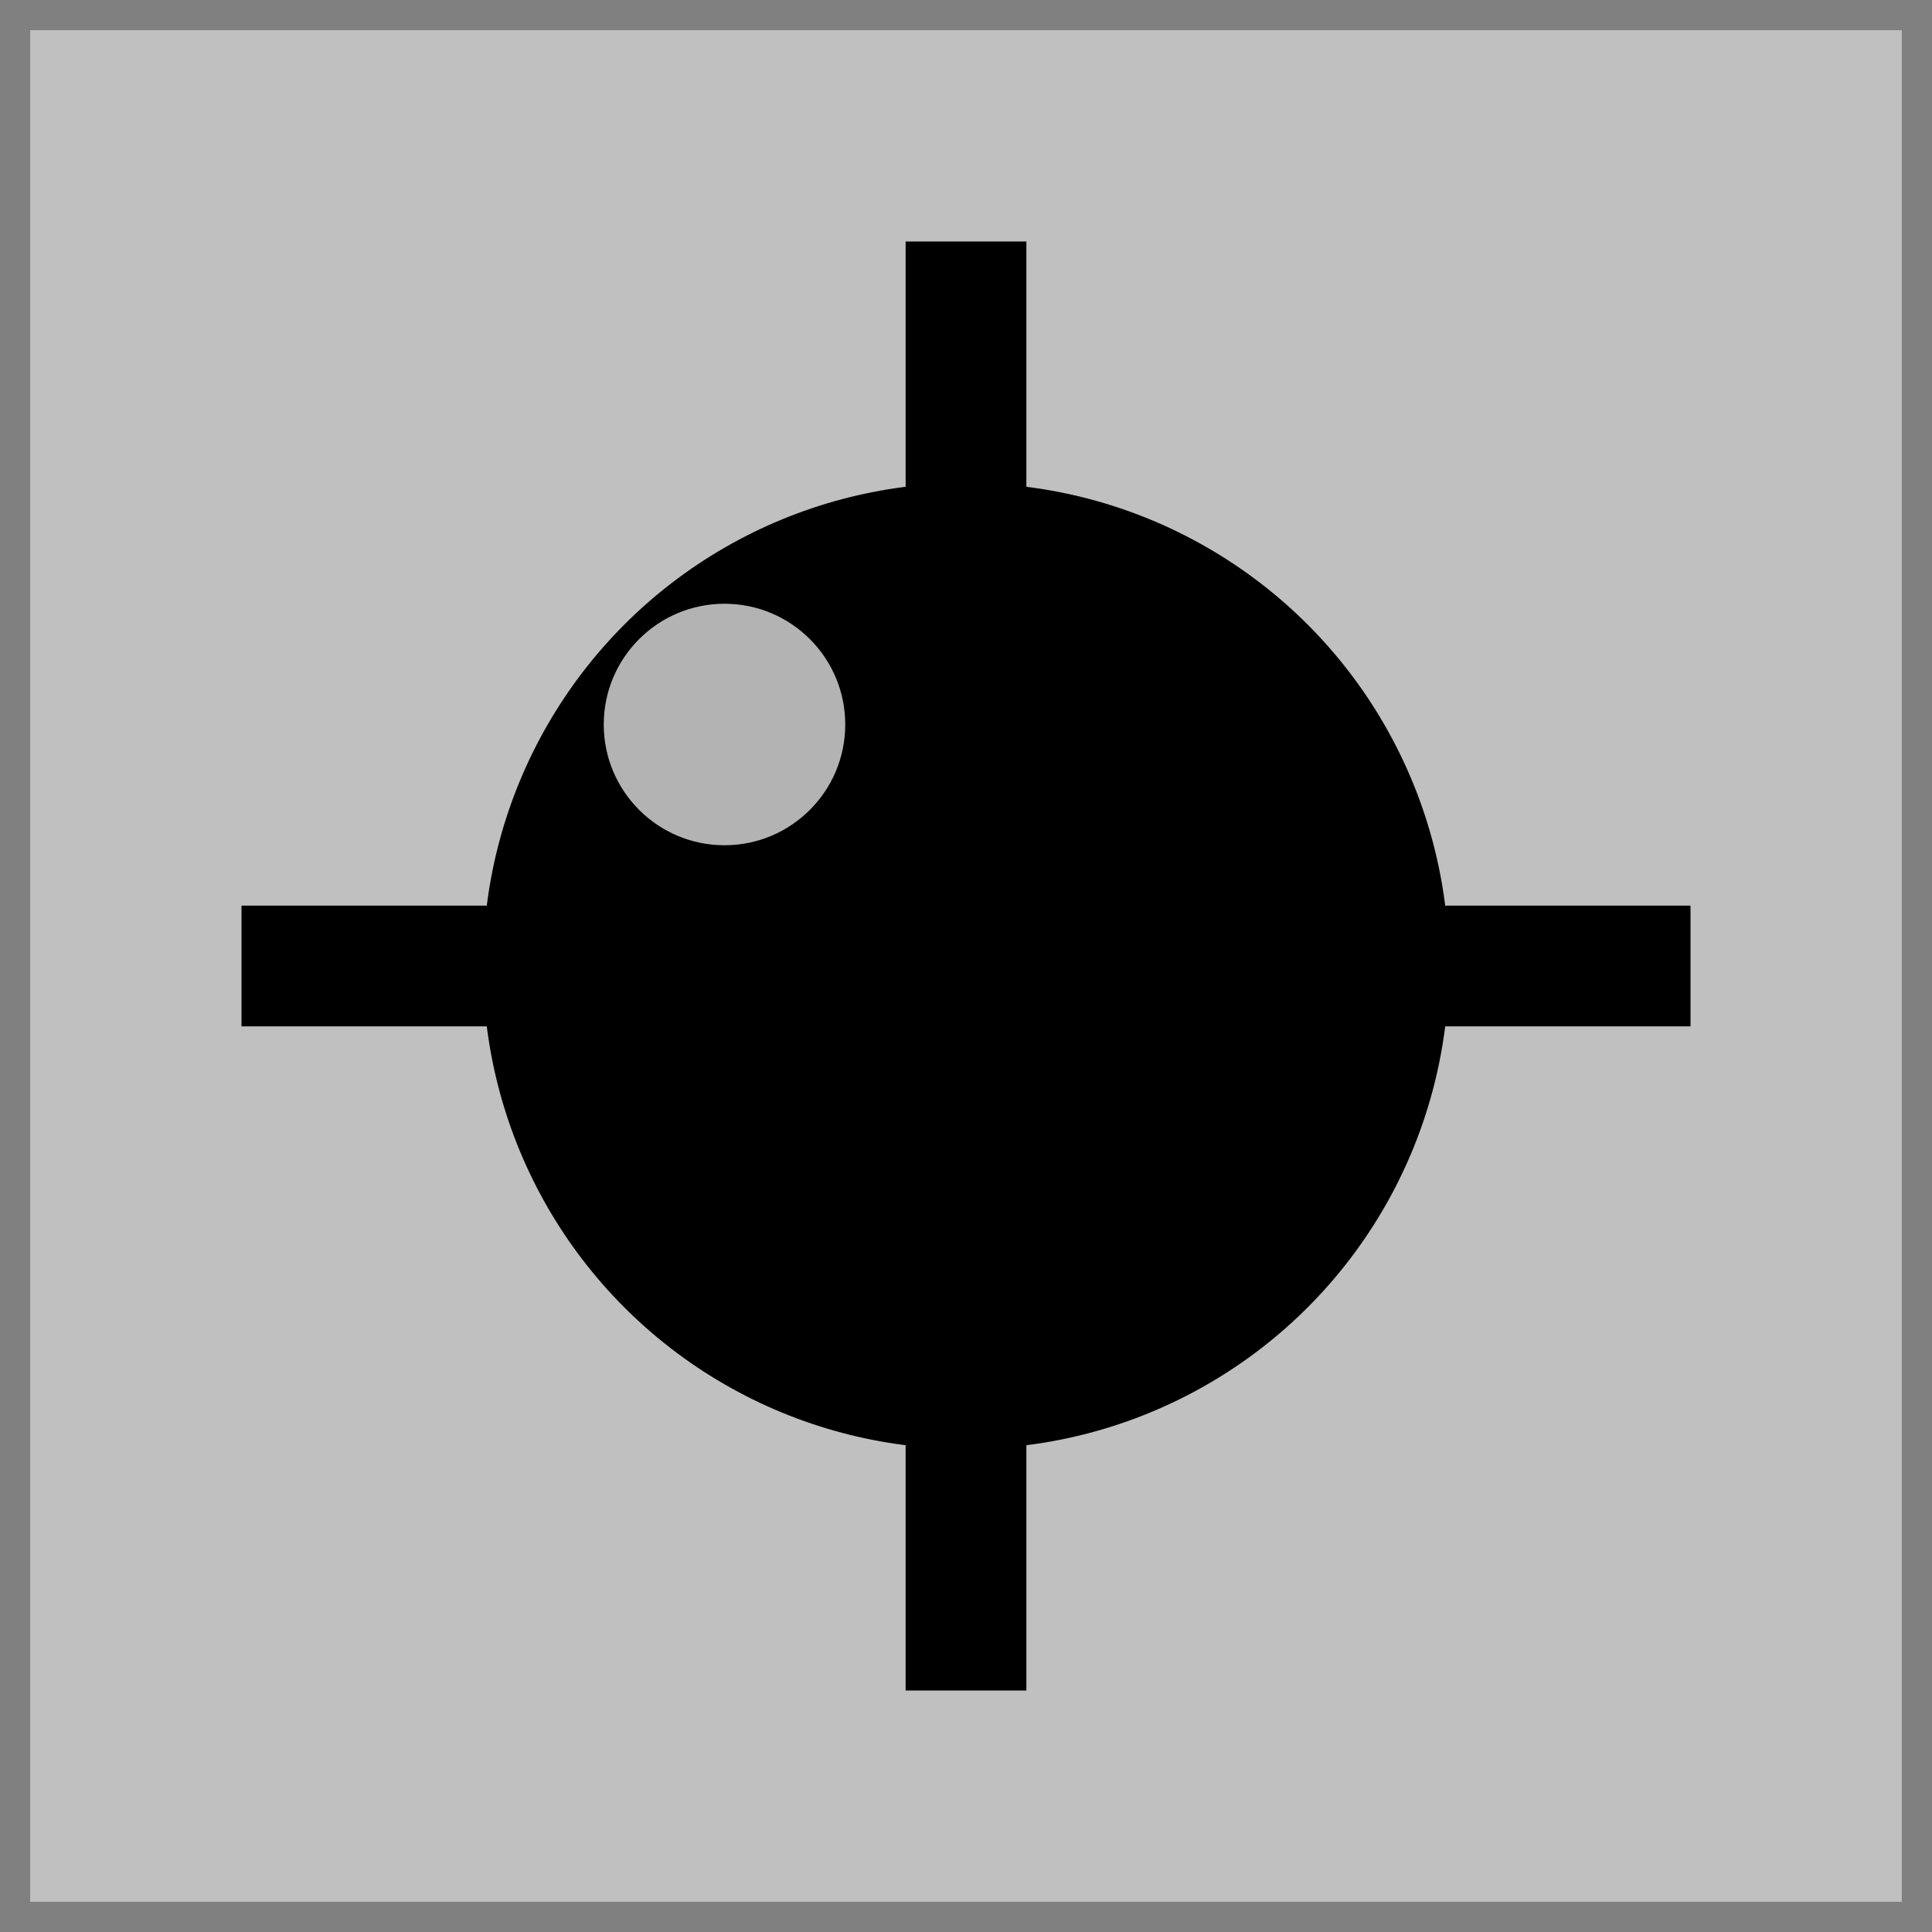 <svg width="32" height="32" viewBox="0 0 32 32" xmlns="http://www.w3.org/2000/svg">
  <rect x="0" y="0" width="32" height="32" fill="#333333" stroke="none"/>
  <!-- Background -->
  <rect width="32" height="32" fill="#c0c0c0" stroke="#808080" stroke-width="1"/>
  
  <!-- Mine -->
  <circle cx="16" cy="16" r="8" fill="#000"/>
  
  <!-- Mine spikes -->
  <rect x="15" y="4" width="2" height="24" fill="#000"/>
  <rect x="4" y="15" width="24" height="2" fill="#000"/>
  <rect x="9.86" y="9.86" width="12.28" height="2" fill="#000" transform="rotate(45 16 16)"/>
  <rect x="9.86" y="9.86" width="12.28" height="2" fill="#000" transform="rotate(-45 16 16)"/>
  
  <!-- Highlight -->
  <circle cx="12" cy="12" r="2" fill="#fff" opacity="0.7"/>
</svg>